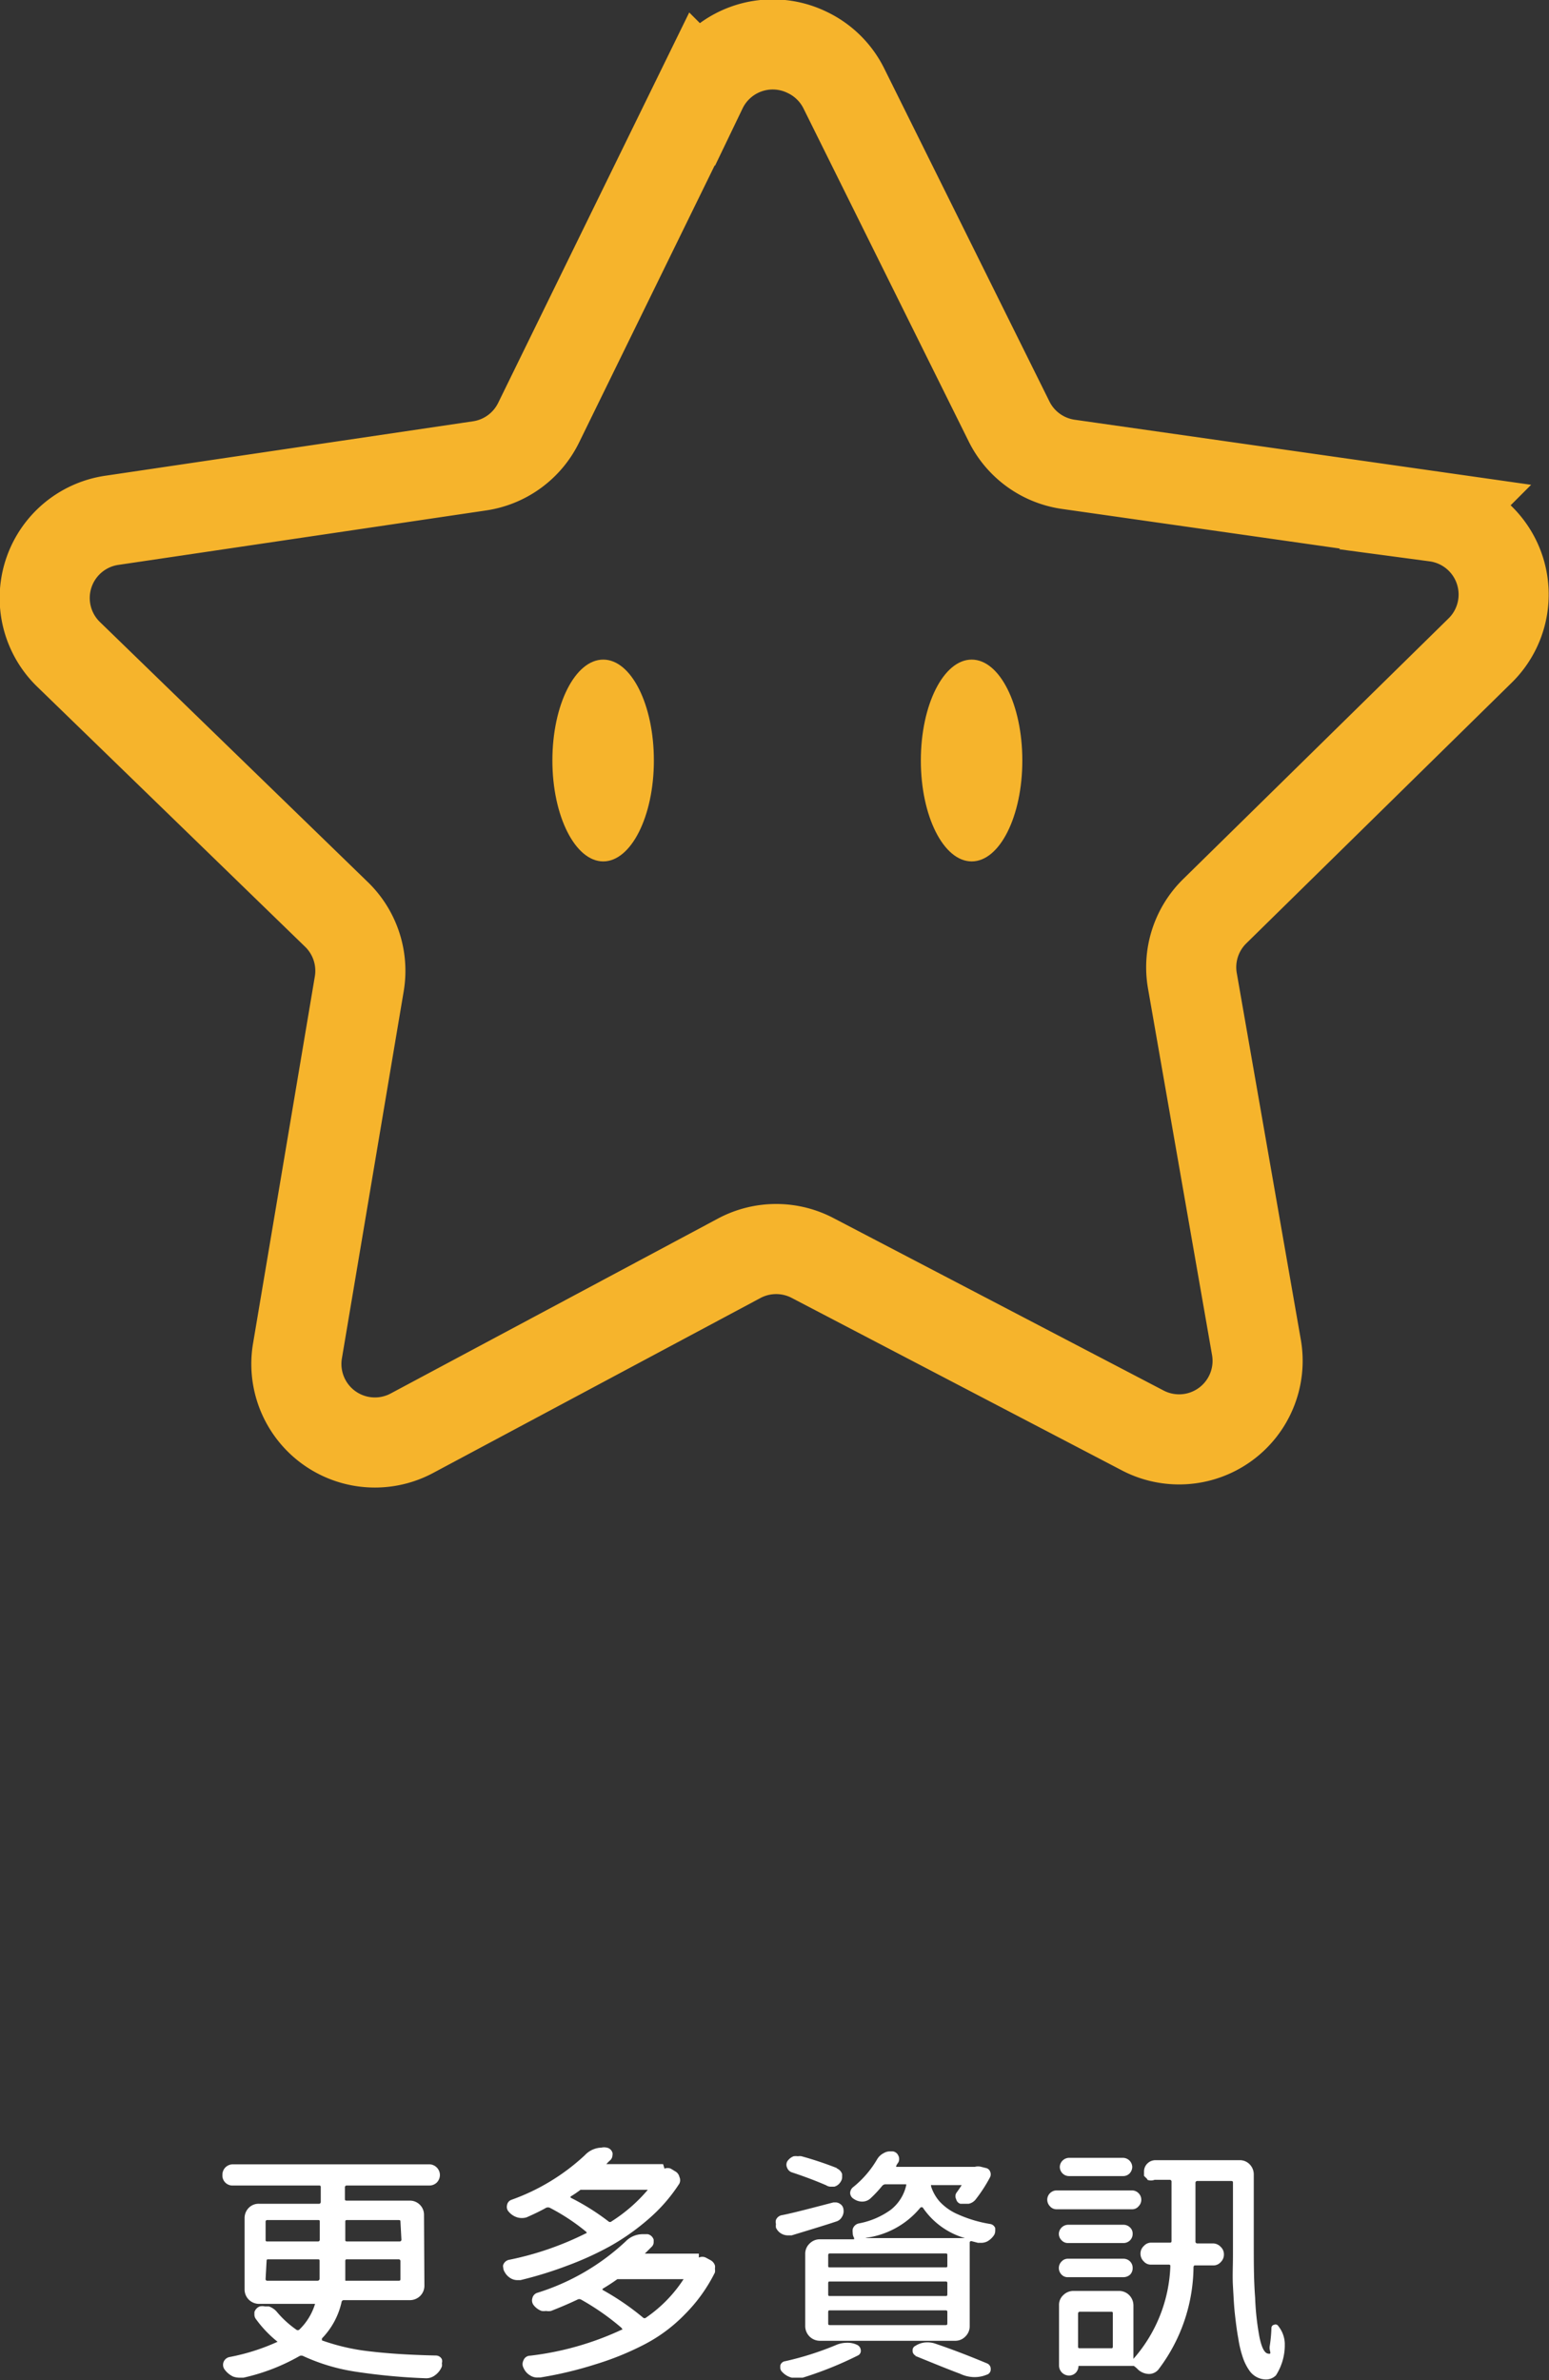 <svg id="Layer_1" data-name="Layer 1" xmlns="http://www.w3.org/2000/svg" viewBox="0 0 78.91 121.24"><rect x="0" y="0" width="78.91" height="121.24" fill="#333333" stroke="none"/><defs><style>.cls-1{fill:none;stroke:#f6b42c;stroke-miterlimit:10;stroke-width:4.59px;}.cls-2{fill:#f6b42c;}.cls-3{fill:#fff;}</style></defs><title>Artboard 1line</title><path class="cls-1" d="M58.18,72.85,41.41,64.09a4,4,0,0,0-3.74,0L21,73a4,4,0,0,1-5.84-4.22L18.3,50.13a4,4,0,0,0-1.16-3.55L3.52,33.36A4,4,0,0,1,5.73,26.5l18.71-2.77a4,4,0,0,0,3-2.2l8.32-17A4,4,0,0,1,41.1,2.66,4,4,0,0,1,43,4.53L51.4,21.46a4,4,0,0,0,3,2.19l18.73,2.67a4,4,0,0,1,2.24,6.85L61.89,46.41A4,4,0,0,0,60.75,50L64,68.6a4,4,0,0,1-5.82,4.25Z"/><path class="cls-2" d="M33.31,38.74c0,2.84-1.16,5.14-2.58,5.14s-2.59-2.3-2.59-5.14,1.16-5.14,2.59-5.14S33.31,35.9,33.31,38.74Z"/><path class="cls-2" d="M52.08,38.74c0,2.84-1.15,5.14-2.58,5.14s-2.59-2.3-2.59-5.14,1.16-5.14,2.59-5.14S52.08,35.9,52.08,38.74Z"/><path class="cls-3" d="M21.62,116.43a.73.73,0,0,1-.21.52.75.75,0,0,1-.53.22H17.52a.11.11,0,0,0-.12.1h0a3.86,3.86,0,0,1-1,1.85v.1a10.76,10.76,0,0,0,2.45.56c.93.11,2,.18,3.35.21a.34.34,0,0,1,.31.19.35.35,0,0,1,0,.2.49.49,0,0,1,0,.17,1,1,0,0,1-.34.44.75.75,0,0,1-.45.16h0a31.39,31.39,0,0,1-3.63-.34,9.85,9.85,0,0,1-2.66-.8.22.22,0,0,0-.16,0,10.23,10.23,0,0,1-2.87,1.11h-.19a1,1,0,0,1-.34-.06,1.15,1.15,0,0,1-.43-.36.4.4,0,0,1-.05-.38.41.41,0,0,1,.29-.25,10.67,10.67,0,0,0,2.46-.78h0a5.89,5.89,0,0,1-1.09-1.14.38.38,0,0,1-.09-.25v-.12a.46.46,0,0,1,.27-.29.61.61,0,0,1,.27,0h.2a.93.93,0,0,1,.39.26,5.13,5.13,0,0,0,1,.92.12.12,0,0,0,.16,0,3.06,3.06,0,0,0,.8-1.31h0a0,0,0,0,0-.05,0H13.2a.75.75,0,0,1-.53-.22.73.73,0,0,1-.21-.52V113a.74.74,0,0,1,.21-.53.7.7,0,0,1,.53-.21h3.06s.08,0,.08-.1v-.73c0-.06,0-.1-.08-.1H11.87a.51.51,0,0,1-.54-.48v-.06a.54.54,0,0,1,.15-.38.55.55,0,0,1,.39-.16h10a.55.55,0,0,1,.54.54.55.55,0,0,1-.16.39.54.54,0,0,1-.38.15h-4.2a.09.09,0,0,0-.1.08V112c0,.07,0,.1.1.1h3.19a.72.72,0,0,1,.74.7v0Zm-8-3.34a.08.08,0,0,0-.09.07v.92c0,.07,0,.1.09.1h2.59s.08,0,.08-.1v-.9c0-.06,0-.09-.08-.09Zm-.09,3a.08.08,0,0,0,.07.09h2.57a.1.1,0,0,0,.11-.09h0v-.9c0-.07,0-.1-.08-.1H13.67c-.06,0-.09,0-.09.1Zm6.77.09c.06,0,.1,0,.1-.09v-.9a.09.09,0,0,0-.08-.1H17.69c-.07,0-.1,0-.1.1v.9c0,.12,0,.09.09.09Zm.1-3c0-.06,0-.09-.1-.09H17.69c-.07,0-.1,0-.1.09v.9c0,.07,0,.1.1.1h2.66a.09.09,0,0,0,.1-.08v0Z"/><path class="cls-3" d="M33.85,110.47a.44.44,0,0,1,.32,0l.23.14a.43.43,0,0,1,.21.28.4.4,0,0,1,0,.34A8.33,8.33,0,0,1,33.08,113a11.69,11.69,0,0,1-2,1.42,16.13,16.13,0,0,1-2.2,1,19.65,19.65,0,0,1-2.37.73h-.16a.68.68,0,0,1-.31-.08.82.82,0,0,1-.34-.35.36.36,0,0,1-.06-.2.22.22,0,0,1,0-.16.4.4,0,0,1,.27-.24,15.63,15.63,0,0,0,3.93-1.35c.06,0,.06-.06,0-.1A10.34,10.34,0,0,0,28,112.46a.25.25,0,0,0-.17,0c-.32.18-.66.34-1,.49a.82.82,0,0,1-.49,0,.92.92,0,0,1-.42-.28.36.36,0,0,1-.09-.34.34.34,0,0,1,.22-.27,10.8,10.8,0,0,0,3.74-2.27,1.21,1.21,0,0,1,.85-.39.61.61,0,0,1,.27,0,.37.37,0,0,1,.29.26.29.29,0,0,1,0,.13.36.36,0,0,1-.11.25,1.89,1.89,0,0,0-.2.2h2.89ZM35.6,115a.43.43,0,0,1,.35,0l.24.13a.47.47,0,0,1,.23.27.43.43,0,0,1,0,.16.67.67,0,0,1,0,.2,8.15,8.15,0,0,1-1.52,2.12,8,8,0,0,1-2.1,1.56,14.68,14.68,0,0,1-2.47,1,19.46,19.46,0,0,1-2.81.67H27.4A.65.65,0,0,1,27,121a.81.81,0,0,1-.33-.38.41.41,0,0,1-.05-.19.46.46,0,0,1,.05-.2A.36.36,0,0,1,27,120a15.16,15.16,0,0,0,4.66-1.32c.06,0,.06,0,0-.1a12.69,12.69,0,0,0-2.06-1.44.19.19,0,0,0-.18,0c-.44.21-.89.4-1.35.58a.7.7,0,0,1-.25,0,.89.89,0,0,1-.23,0,.9.9,0,0,1-.4-.29.39.39,0,0,1-.07-.36.37.37,0,0,1,.24-.27,11.64,11.64,0,0,0,4.51-2.62,1.21,1.21,0,0,1,.84-.37H33a.41.41,0,0,1,.3.28v.12a.33.33,0,0,1-.11.25l-.34.34H35.6ZM33,111.55H29.57a5.5,5.5,0,0,1-.5.34.06.06,0,0,0,0,.06h0A12,12,0,0,1,31,113.16a.11.11,0,0,0,.15,0A8.12,8.12,0,0,0,33,111.55Zm1.87,4.55H31.45c-.25.18-.5.34-.75.49a.06.06,0,0,0,0,.06h0a13.17,13.17,0,0,1,2.06,1.41.11.11,0,0,0,.15,0,7,7,0,0,0,1.94-2Z"/><path class="cls-3" d="M42.46,112.19h.11a.4.4,0,0,1,.23.08.37.37,0,0,1,.17.29.54.54,0,0,1-.08.37.49.49,0,0,1-.31.24c-.35.12-1.1.35-2.25.7h-.19a.67.67,0,0,1-.28-.06.66.66,0,0,1-.33-.33.61.61,0,0,1,0-.19.37.37,0,0,1,0-.21.4.4,0,0,1,.31-.24C40.4,112.73,41.27,112.5,42.46,112.19Zm.12,7.27a1.43,1.43,0,0,1,.58-.12,1.12,1.12,0,0,1,.51.11.33.33,0,0,1,.18.26.26.26,0,0,1-.15.28,18.53,18.53,0,0,1-2.81,1.13h-.55a1,1,0,0,1-.49-.29.29.29,0,0,1-.1-.23v-.1a.29.29,0,0,1,.25-.22A15.48,15.48,0,0,0,42.58,119.46Zm.05-9a.46.46,0,0,1,.27.29v.14a.4.4,0,0,1-.07.24.54.54,0,0,1-.33.26h-.16a.43.43,0,0,1-.25-.07c-.53-.23-1.11-.45-1.75-.66a.39.39,0,0,1-.24-.23.36.36,0,0,1,0-.32.67.67,0,0,1,.33-.27.81.81,0,0,1,.22,0,.54.54,0,0,1,.18,0q.91.25,1.8.6Zm3.53.87a.06.06,0,0,0,0-.06H45.09a.22.22,0,0,0-.15.08,6.25,6.25,0,0,1-.61.65.63.63,0,0,1-.41.15.76.76,0,0,1-.43-.14.36.36,0,0,1-.18-.28.39.39,0,0,1,.13-.3A5.14,5.14,0,0,0,44.68,110a.81.81,0,0,1,.34-.32.63.63,0,0,1,.33-.09h.12a.36.36,0,0,1,.29.21.38.38,0,0,1,0,.36.86.86,0,0,0-.1.16.06.06,0,0,0,0,.06h4a.62.62,0,0,1,.33,0l.24.06a.29.29,0,0,1,.21.18.34.34,0,0,1,0,.28,7.51,7.51,0,0,1-.73,1.13.61.61,0,0,1-.36.23h-.43a.32.32,0,0,1-.21-.23.34.34,0,0,1,0-.31c.08-.11.18-.25.28-.41h-1.5a.06.06,0,0,0-.06,0v.06a2.16,2.16,0,0,0,.44.78,2.74,2.74,0,0,0,.93.65,6.61,6.61,0,0,0,1.64.49.33.33,0,0,1,.26.21v.14a.46.46,0,0,1-.05.2,1,1,0,0,1-.36.34.71.71,0,0,1-.32.07h-.15l-.34-.09s-.08,0-.08.08v4.26a.73.73,0,0,1-.22.52.71.71,0,0,1-.52.22h-6.9a.75.75,0,0,1-.74-.74v-3.69a.71.71,0,0,1,.22-.52.73.73,0,0,1,.52-.22h1.75V114a.48.48,0,0,1-.07-.26.61.61,0,0,1,0-.19.41.41,0,0,1,.32-.29,4.06,4.06,0,0,0,1.6-.68,2.19,2.19,0,0,0,.8-1.24Zm2,4.17c.07,0,.1,0,.1-.08v-.54c0-.06,0-.09-.1-.09H42.28a.08.08,0,0,0-.09.07v.56c0,.06,0,.08.09.08Zm0,1.46c.07,0,.1,0,.1-.1v-.54c0-.07,0-.1-.1-.1H42.28c-.06,0-.09,0-.09.1v.54c0,.07,0,.1.09.1Zm0,1.48c.07,0,.1,0,.1-.1v-.55c0-.07,0-.1-.1-.1H42.28c-.06,0-.09,0-.09.1v.55c0,.07,0,.1.09.1Zm-4-4.43h5A3.88,3.88,0,0,1,47,112.44H46.9A4.33,4.33,0,0,1,44.08,114Zm2.52,6a.27.27,0,0,1-.19-.28.24.24,0,0,1,.14-.23,1.09,1.09,0,0,1,.61-.18,1.23,1.23,0,0,1,.42.07c1,.34,1.85.68,2.62,1a.3.3,0,0,1,.19.29.28.28,0,0,1-.21.29h0a1.58,1.58,0,0,1-.61.12,1.71,1.71,0,0,1-.74-.17c-.75-.28-1.49-.59-2.31-.92Z"/><path class="cls-3" d="M57.67,111.58a.47.47,0,0,1,.33.14.47.47,0,0,1,0,.67.41.41,0,0,1-.33.15H53.83a.43.43,0,0,1-.34-.15.48.48,0,0,1-.14-.34.47.47,0,0,1,.14-.33.48.48,0,0,1,.34-.14Zm.78-.57-.17-.17v-.23a.56.56,0,0,1,.17-.4.58.58,0,0,1,.41-.17h4.29a.69.69,0,0,1,.51.21.73.73,0,0,1,.21.52v3.39c0,1.08,0,2,.07,2.89a13.45,13.45,0,0,0,.22,2q.16.78.42.84c.25.06.07-.11.1-.36a7.47,7.47,0,0,0,.09-.94.17.17,0,0,1,.15-.17.16.16,0,0,1,.2.07,1.49,1.49,0,0,1,.33.88v.15A2.85,2.85,0,0,1,65,121a.71.71,0,0,1-.49.21,1,1,0,0,1-.38-.07,1.05,1.05,0,0,1-.46-.35,2.58,2.58,0,0,1-.35-.68,5.61,5.61,0,0,1-.24-1c-.07-.37-.12-.78-.17-1.22s-.07-.92-.1-1.43,0-1,0-1.61v-3.65c0-.06,0-.1-.09-.1H61a.09.09,0,0,0-.1.08v3a.09.09,0,0,0,.08.1h.8a.54.54,0,0,1,.4.17.52.52,0,0,1,.17.39.54.54,0,0,1-.17.4.5.5,0,0,1-.4.16H60.9c-.06,0-.09,0-.1.1a8.73,8.73,0,0,1-1.8,5.22.63.63,0,0,1-.48.21h0a.86.86,0,0,1-.53-.21,1.43,1.43,0,0,0-.23-.2H54.94a.5.5,0,0,1-.14.35.48.48,0,0,1-.34.14h0a.51.51,0,0,1-.51-.51h0v-3.06a.67.67,0,0,1,.22-.53.73.73,0,0,1,.52-.21H57a.73.73,0,0,1,.52.21.75.75,0,0,1,.22.53v2.72h0a7.54,7.54,0,0,0,1.88-4.7c0-.07,0-.1-.09-.1h-.88a.47.47,0,0,1-.38-.16.54.54,0,0,1-.17-.4.52.52,0,0,1,.17-.39.5.5,0,0,1,.38-.17h.93c.07,0,.1,0,.1-.1v-3a.09.09,0,0,0-.08-.1h-.78a.52.52,0,0,1-.37,0Zm-1.21,2.32a.47.47,0,0,1,.33.14.42.42,0,0,1,.13.32.46.46,0,0,1-.13.33.47.47,0,0,1-.33.14H54.4a.43.43,0,0,1-.32-.14.47.47,0,0,1-.14-.33.48.48,0,0,1,.46-.46ZM54.4,116a.42.42,0,0,1-.32-.13.48.48,0,0,1-.14-.34.47.47,0,0,1,.14-.33.43.43,0,0,1,.32-.14h2.84a.47.47,0,0,1,.33.14.46.46,0,0,1,.13.33.47.47,0,0,1-.13.34.51.51,0,0,1-.33.13Zm2.81-6.08a.48.48,0,0,1,.47.47.5.5,0,0,1-.14.33.46.46,0,0,1-.33.13H54.47a.47.47,0,0,1-.48-.44.46.46,0,0,1,.14-.35.48.48,0,0,1,.34-.14Zm-.61,9.7c.06,0,.09,0,.09-.1v-1.66c0-.07,0-.1-.09-.1H55s-.08,0-.08.1v1.66c0,.06,0,.1.08.1Z"/></svg>